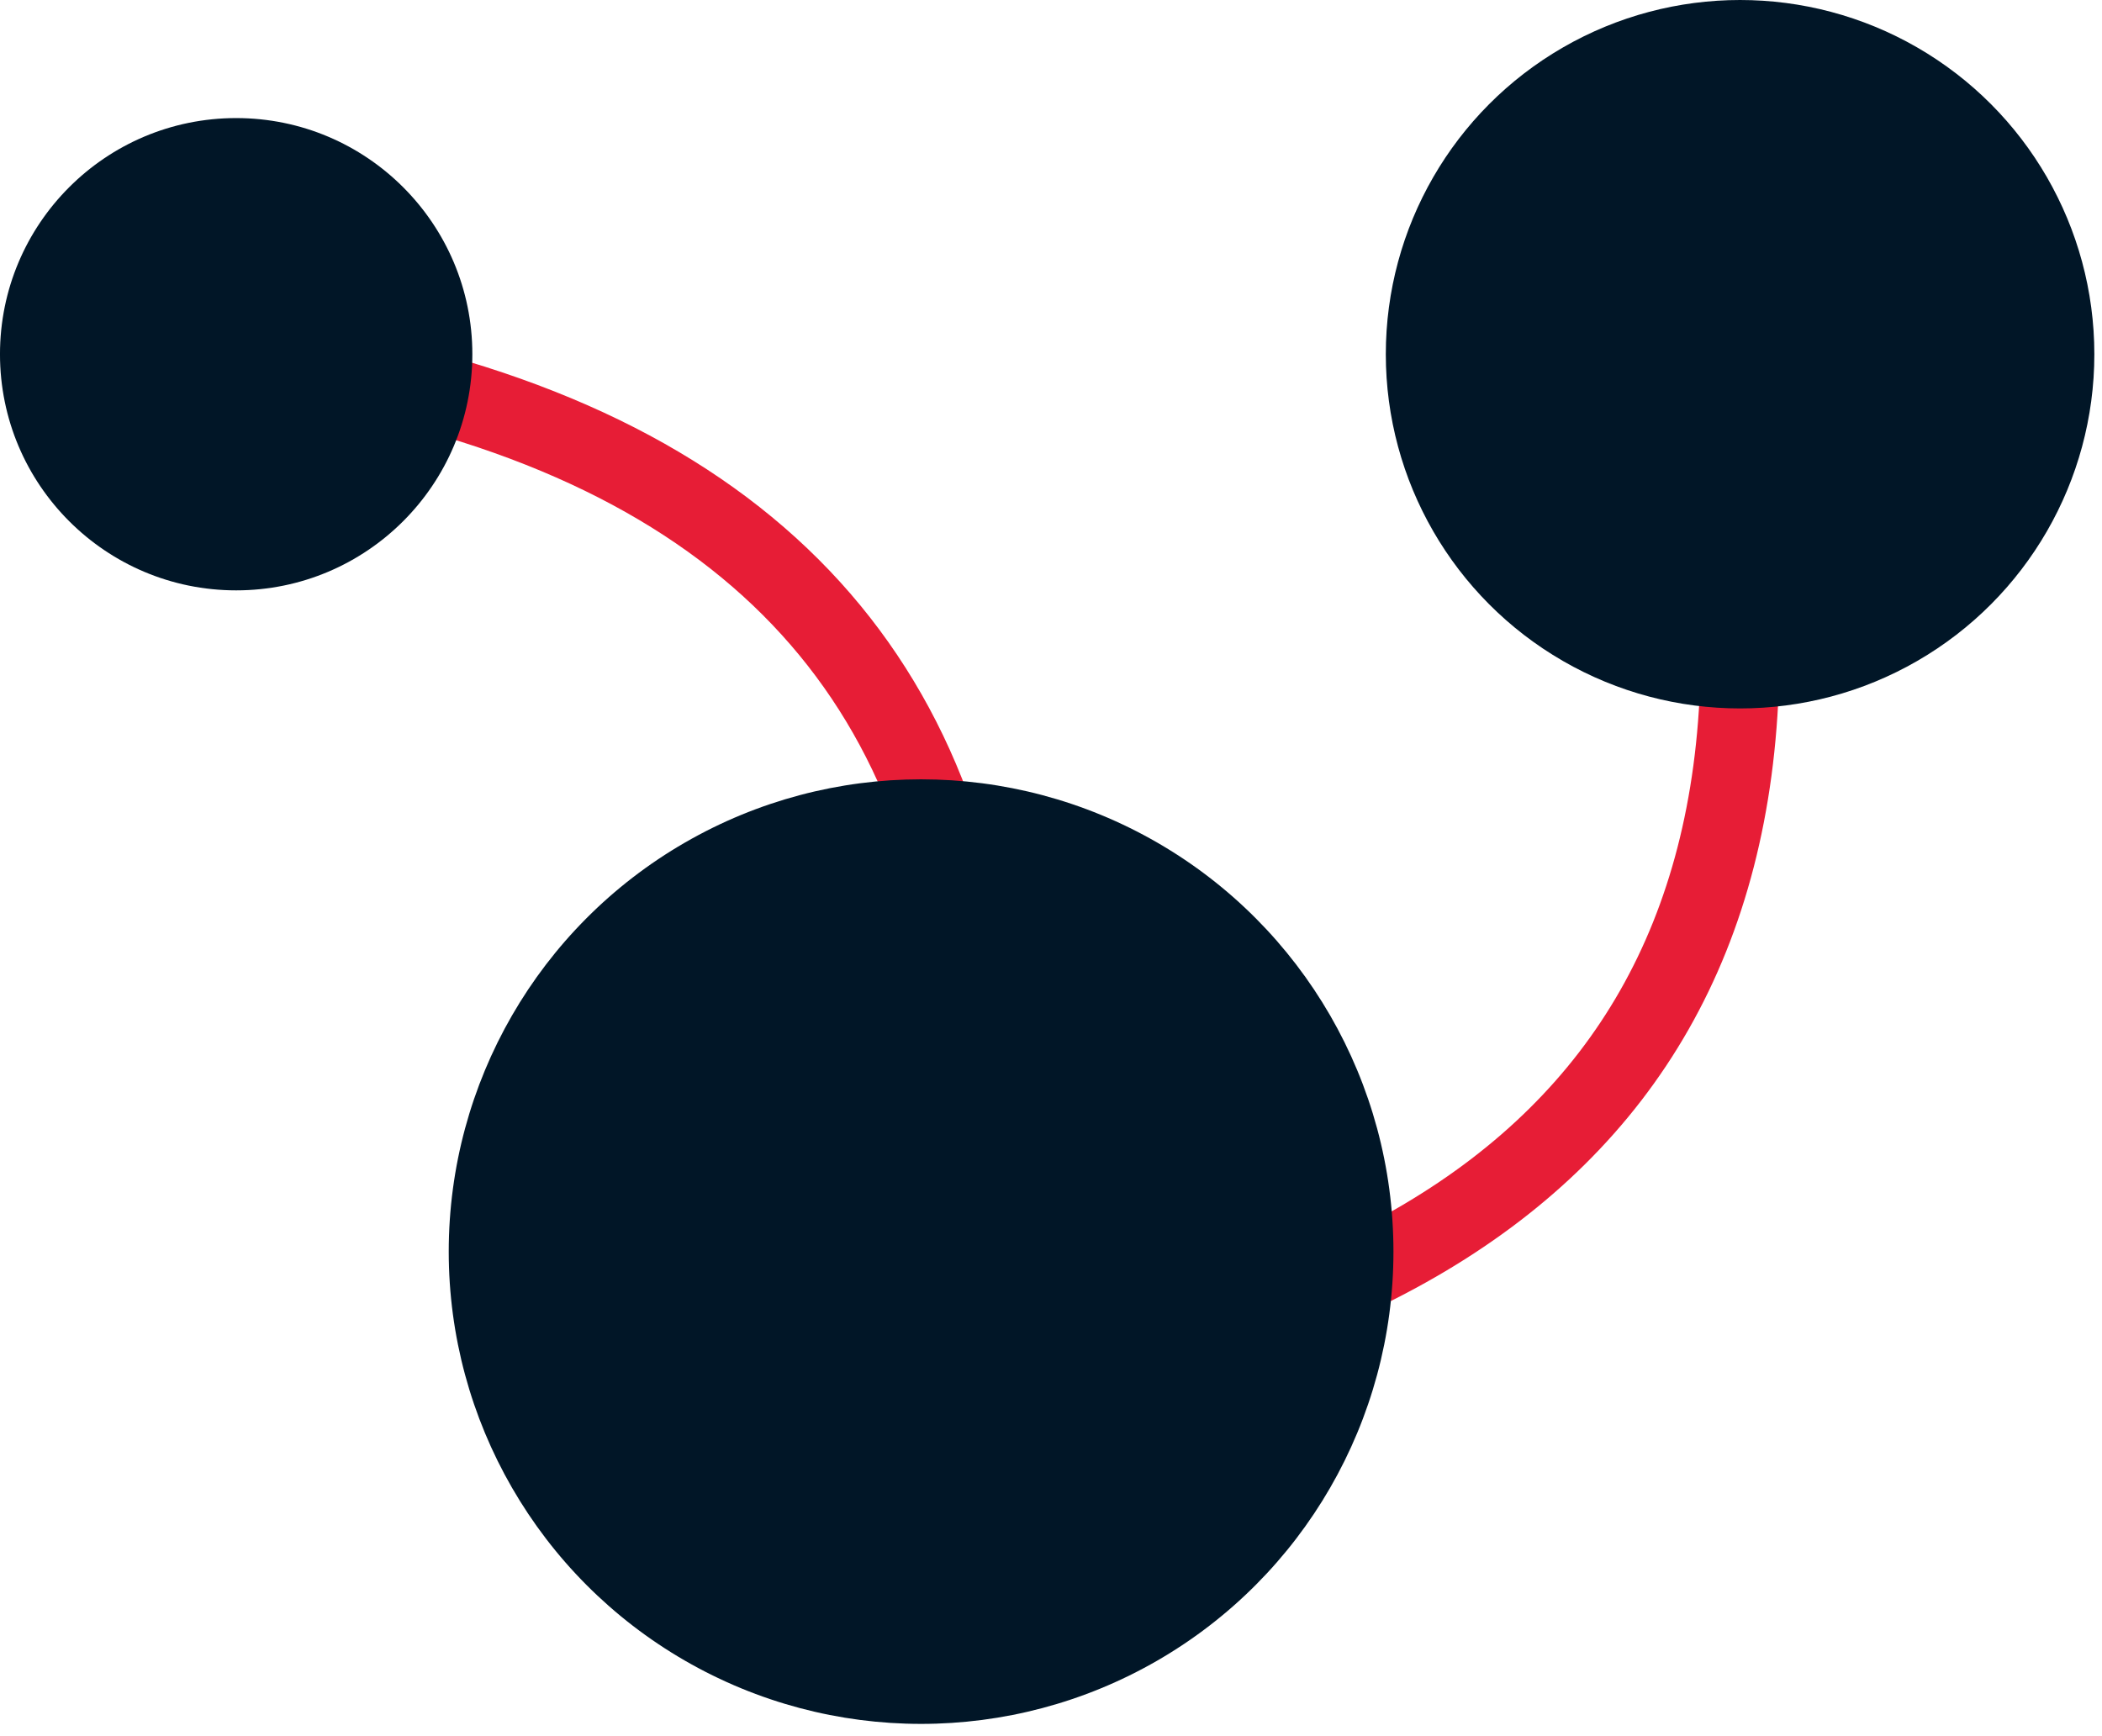 <?xml version="1.0" encoding="UTF-8" standalone="no"?>
<!DOCTYPE svg PUBLIC "-//W3C//DTD SVG 1.1//EN" "http://www.w3.org/Graphics/SVG/1.1/DTD/svg11.dtd">
<svg width="100%" height="100%" viewBox="0 0 178 147" version="1.1" xmlns="http://www.w3.org/2000/svg" xmlns:xlink="http://www.w3.org/1999/xlink" xml:space="preserve" xmlns:serif="http://www.serif.com/" style="fill-rule:evenodd;clip-rule:evenodd;stroke-linecap:round;stroke-linejoin:round;stroke-miterlimit:1.5;">
    <g>
        <g transform="matrix(1,0,0,1,-1131.32,-631.417)">
            <path d="M1151.97,661.417C1189.92,666.578 1209.65,684.593 1213.57,713.834C1214.94,724.086 1214.38,735.719 1211.97,748.661C1263.54,741.878 1287.73,714.985 1275.59,661.417" style="fill:none;stroke:rgb(231,29,54);stroke-width:6.67px;"/>
        </g>
        <g transform="matrix(1,0,0,1,-1131.97,-631.417)">
            <g transform="matrix(1,0,0,1,548.969,-236.583)">
                <circle cx="603" cy="898" r="20" style="fill:rgb(1,22,39);"/>
            </g>
            <g transform="matrix(2,0,0,2,3.969,-1058.58)">
                <circle cx="603" cy="898" r="20" style="fill:rgb(1,22,39);stroke:black;stroke-opacity:0;stroke-width:0.5px;stroke-linecap:butt;stroke-miterlimit:2;"/>
            </g>
            <g transform="matrix(1.5,0,0,1.5,374.822,-685.583)">
                <circle cx="603" cy="898" r="20" style="fill:rgb(1,22,39);"/>
            </g>
        </g>
    </g>
</svg>
